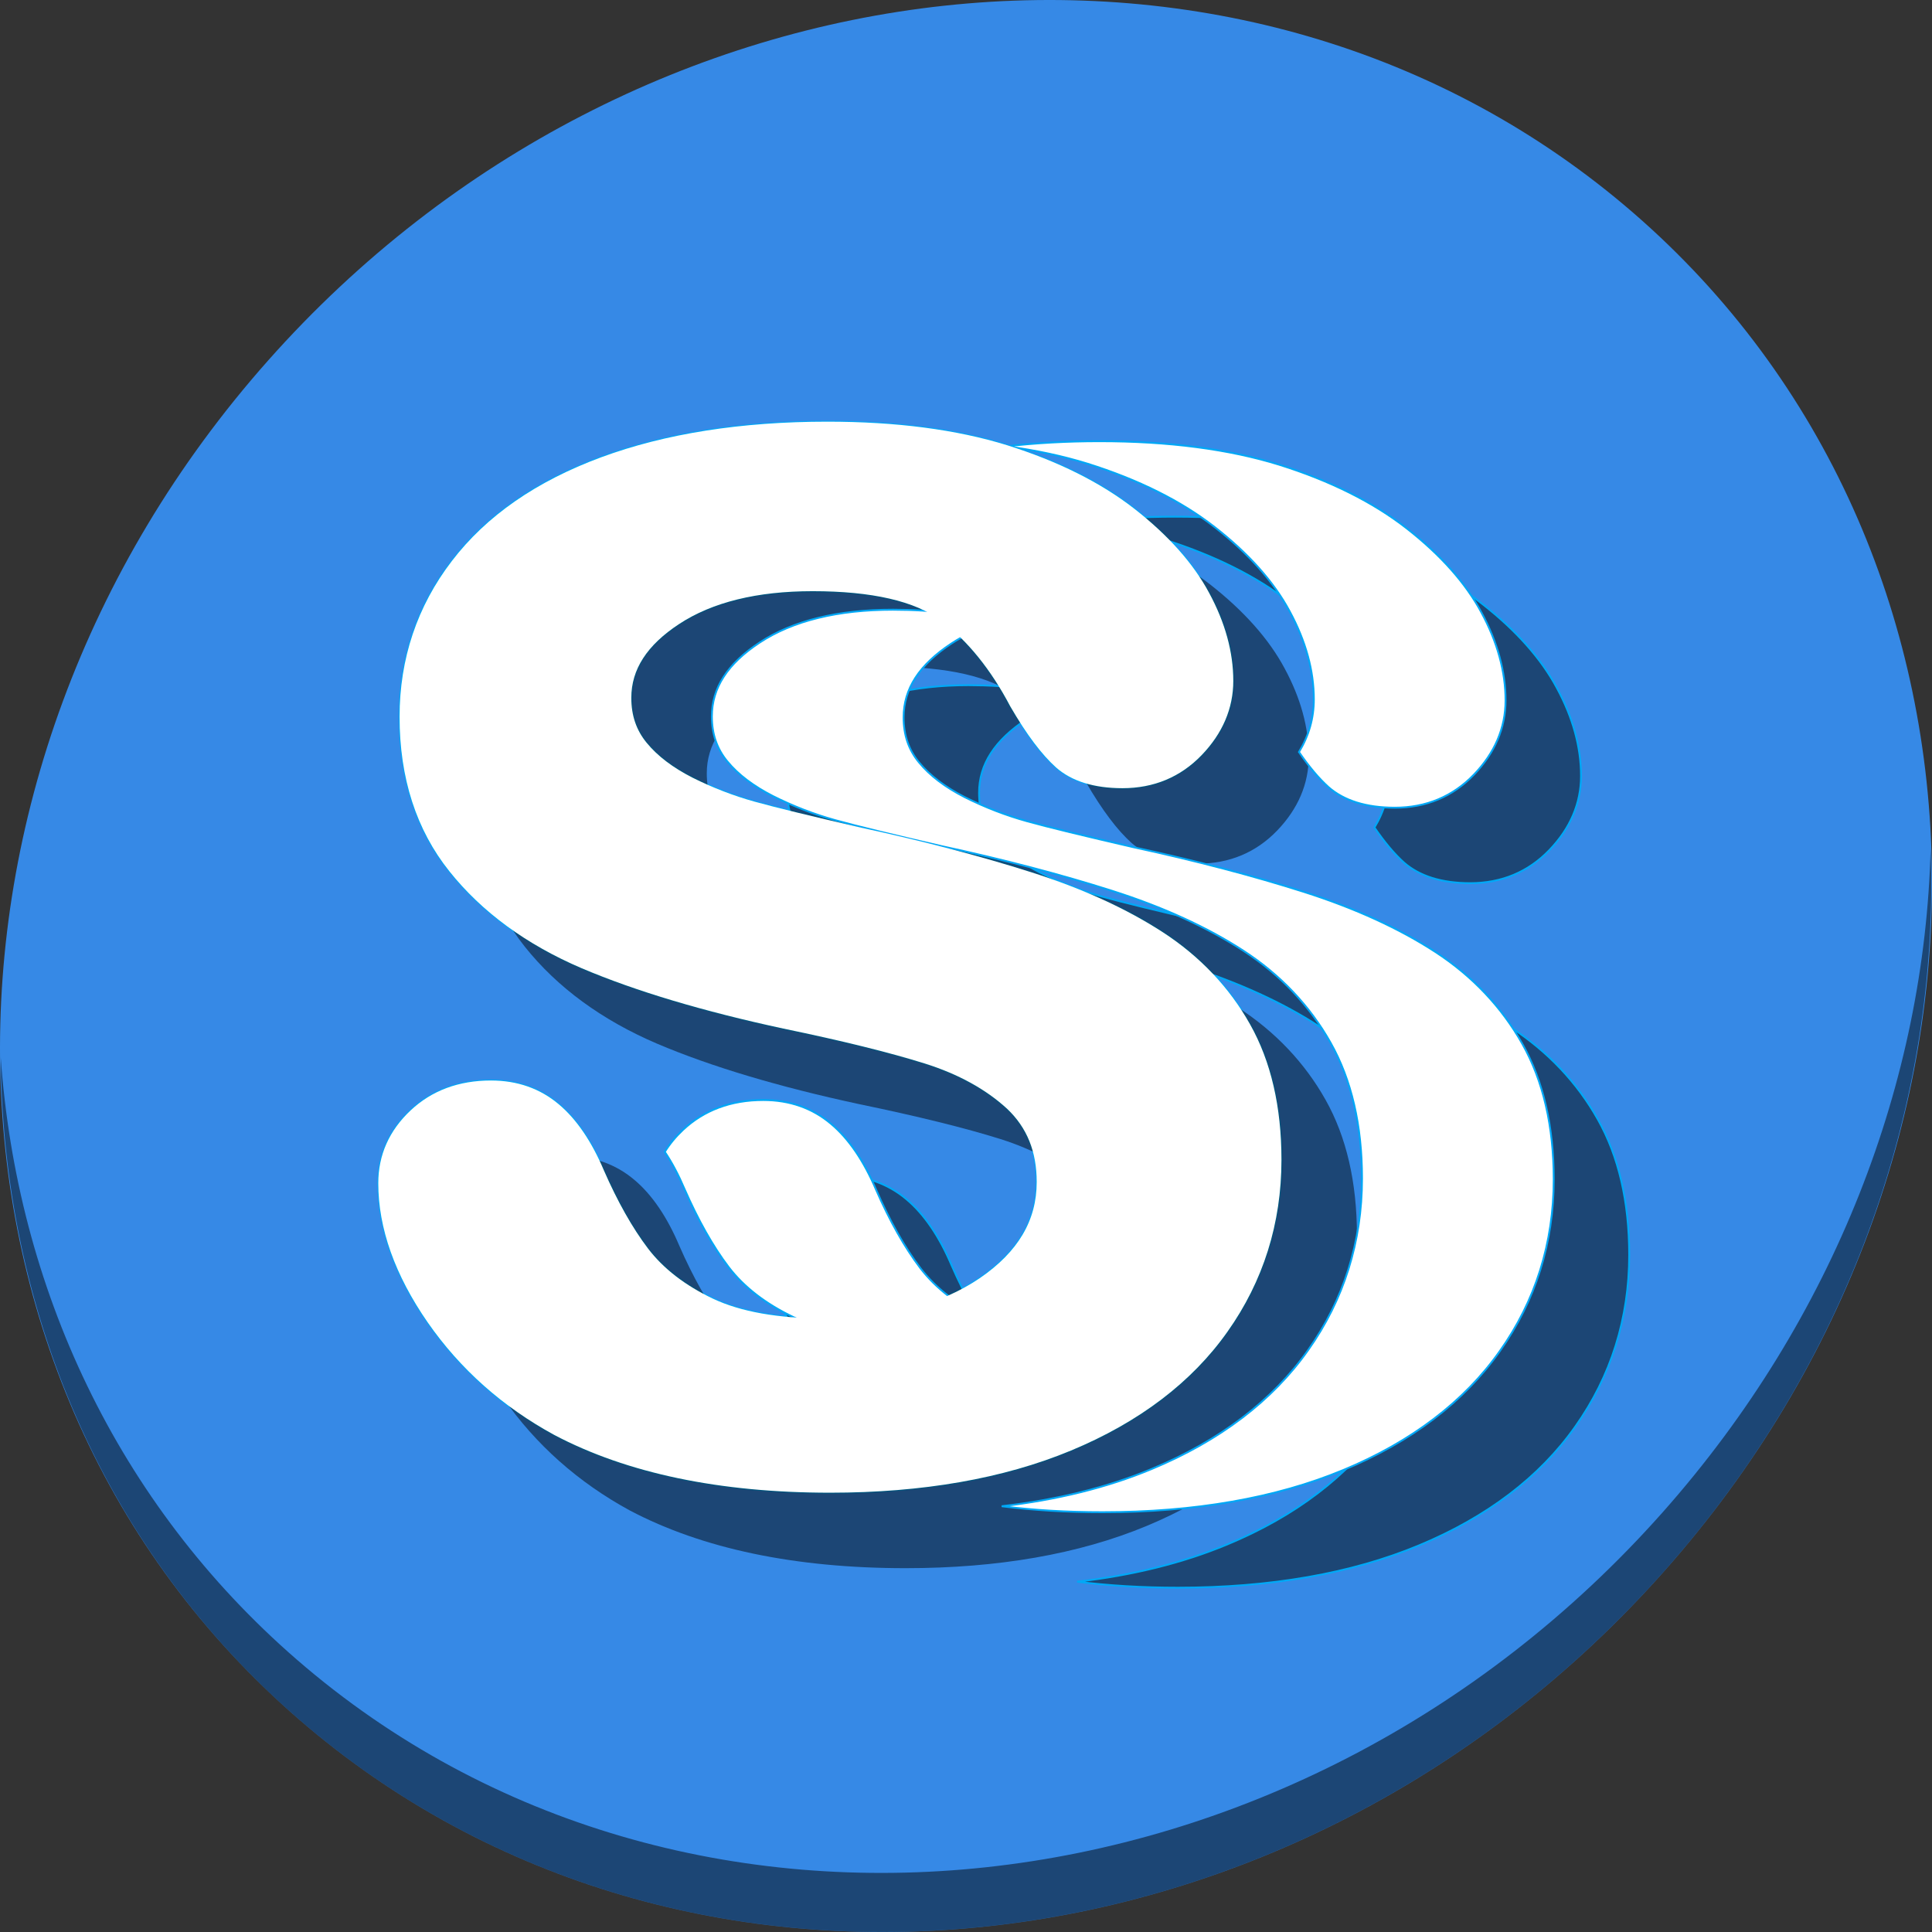 <?xml version="1.0" encoding="UTF-8" standalone="no"?>
<!-- Generator: flash2svg, http://dissentgraphics.com/tools/flash2svg -->

<svg
   xmlns:dc="http://purl.org/dc/elements/1.1/"
   xmlns:cc="http://creativecommons.org/ns#"
   xmlns:rdf="http://www.w3.org/1999/02/22-rdf-syntax-ns#"
   xmlns:svg="http://www.w3.org/2000/svg"
   xmlns="http://www.w3.org/2000/svg"
   xmlns:sodipodi="http://sodipodi.sourceforge.net/DTD/sodipodi-0.dtd"
   xmlns:inkscape="http://www.inkscape.org/namespaces/inkscape"
   id="Skype"
   version="1.1"
   style="image-rendering:optimizeSpeed"
   x="0px"
   y="0px"
   width="512"
   height="512"
   viewBox="0 0 512 512"
   enable-background="new 0 0 1024 1024"
   inkscape:version="0.92.3 (2405546, 2018-03-11)"
   sodipodi:docname="simple-scan.svg">
  <rect x="0" y="0" width="512" height="512" fill="#333333" stroke="none"/>
  <sodipodi:namedview
     pagecolor="#ffffff"
     bordercolor="#666666"
     borderopacity="1"
     objecttolerance="10"
     gridtolerance="10"
     guidetolerance="10"
     inkscape:pageopacity="0"
     inkscape:pageshadow="2"
     inkscape:window-width="1366"
     inkscape:window-height="711"
     id="namedview18"
     showgrid="false"
     inkscape:zoom="0.4609375"
     inkscape:cx="402.45021"
     inkscape:cy="203.0669"
     inkscape:window-x="0"
     inkscape:window-y="28"
     inkscape:window-maximized="1"
     inkscape:current-layer="Skype" />
  <defs
     transform="matrix(1 0 0 1 0 0) "
     id="defs3" />
  <g
     id="g903">
    <path
       id="path881"
       d="M 432.913,56.474 C 535.106,145.049 538.74,306.174 441.03,416.373 343.32,526.572 181.28,544.101 79.087,455.526 -23.106,366.951 -26.74,205.826 70.97,95.627 168.68,-14.572 330.72,-32.101 432.913,56.474 Z"
       inkscape:connector-curvature="0"
       style="fill:#3689e6;fill-opacity:1;stroke-width:11.11" />
    <path
       id="path883"
       d="m 511.636,224.904 c -1.551,61.312 -25.161,124.155 -70.966,175.814 C 342.959,510.917 180.919,528.446 78.726,439.871 30.827,398.356 4.497,340.923 0.194,280.229 0.799,346.585 27.117,410.482 79.079,455.519 181.272,544.094 343.32,526.556 441.022,416.366 490.727,360.308 514.027,291.075 511.636,224.904 Z"
       inkscape:connector-curvature="0"
       style="opacity:1;fill:#000000;fill-opacity:0.49;stroke-width:11.11" />
    <g
       style="fill:#ffffff;fill-opacity:1"
       transform="matrix(0.493,0,0,0.493,-32.546,1.197)"
       id="Livello.__201-5">
      <g
         style="fill:#ffffff;fill-opacity:1"
         id="drawingObject-6">
        <path
           style="fill:#ffffff;fill-opacity:1"
           inkscape:connector-curvature="0"
           d="m 715.966,316.246 c -8.445,-15.779 -22.003,-31.003 -40.227,-45.227 -18.113,-14.113 -41.116,-25.559 -68.341,-34.115 -27.225,-8.445 -59.673,-12.668 -96.677,-12.668 -46.228,0 -87.121,6.445 -121.459,19.113 q -52.561,19.447 -80.342,55.784 c -18.669,24.336 -28.114,52.562 -28.114,83.787 0,32.893 9.001,60.785 26.781,83.01 17.446,21.891 41.449,39.449 71.119,52.117 29.003,12.335 65.563,23.225 108.456,32.448 31.671,6.556 57.229,12.89 76.009,18.78 18.002,5.667 32.893,13.89 44.227,24.336 10.668,10.112 15.891,23.002 15.891,39.338 0,20.669 -10.001,37.559 -30.559,51.672 -21.114,14.335 -49.228,21.669 -83.454,21.669 -24.892,0 -45.116,-3.556 -60.118,-10.668 -14.89,-7.112 -26.558,-16.113 -34.782,-26.892 -8.445,-11.112 -16.446,-25.336 -23.78,-42.115 -6.556,-15.447 -14.668,-27.448 -24.225,-35.449 -10.001,-8.445 -22.225,-12.779 -36.449,-12.779 -17.335,0 -31.892,5.445 -43.227,16.113 -11.445,10.779 -17.335,23.891 -17.335,39.115 0,24.225 9.001,49.45 26.559,74.787 17.446,25.114 40.337,45.449 68.118,60.562 39.005,20.558 88.788,31.004 148.239,31.004 49.561,0 93.122,-7.557 129.459,-22.67 36.671,-15.224 65.008,-36.782 84.121,-63.896 19.224,-27.114 29.003,-58.229 29.003,-92.344 0,-28.558 -5.667,-53.006 -16.891,-72.897 -11.112,-19.78 -26.891,-36.448 -46.671,-49.339 -19.447,-12.668 -43.228,-23.558 -70.786,-32.337 -27.226,-8.667 -58.118,-16.779 -91.566,-24.002 -26.448,-6.112 -45.783,-10.779 -57.34,-14.002 -11.223,-3.111 -22.447,-7.445 -33.337,-12.89 -10.446,-5.334 -18.78,-11.557 -24.669,-18.78 -5.557,-6.779 -8.224,-14.668 -8.224,-24.114 0,-15.335 8.446,-28.336 25.67,-39.671 17.891,-11.779 42.005,-17.669 71.786,-17.669 31.892,0 55.117,5.334 69.119,15.891 14.335,10.89 26.781,26.336 37.115,46.005 8.89,15.335 17.002,26.003 24.669,32.893 8.335,7.334 20.336,11.112 35.671,11.112 16.891,0 31.226,-6.001 42.561,-17.78 11.223,-11.668 17.001,-25.114 17.001,-39.893 0,-15.446 -4.333,-31.337 -13.001,-47.339 z"
           id="path3-1" />
        <path
           style="fill:#ffffff;fill-opacity:1;stroke:#00a8f6;stroke-width:1;stroke-linecap:round;stroke-linejoin:miter;stroke-miterlimit:4;stroke-opacity:1"
           inkscape:connector-curvature="0"
           d="m 715.966,316.246 c -8.445,-15.779 -22.003,-31.003 -40.227,-45.227 -18.113,-14.113 -41.116,-25.559 -68.341,-34.115 -27.225,-8.445 -59.673,-12.668 -96.677,-12.668 -46.228,0 -87.121,6.445 -121.459,19.113 q -52.561,19.447 -80.342,55.784 c -18.669,24.336 -28.114,52.562 -28.114,83.787 0,32.893 9.001,60.785 26.781,83.01 17.446,21.891 41.449,39.449 71.119,52.117 29.003,12.335 65.563,23.225 108.456,32.448 31.671,6.556 57.229,12.89 76.009,18.78 18.002,5.667 32.893,13.89 44.227,24.336 10.668,10.112 15.891,23.002 15.891,39.338 0,20.669 -10.001,37.559 -30.559,51.672 -21.114,14.335 -49.228,21.669 -83.454,21.669 -24.892,0 -45.116,-3.556 -60.118,-10.668 -14.89,-7.112 -26.558,-16.113 -34.782,-26.892 -8.445,-11.112 -16.446,-25.336 -23.78,-42.115 -6.556,-15.447 -14.668,-27.448 -24.225,-35.449 -10.001,-8.445 -22.225,-12.779 -36.449,-12.779 -17.335,0 -31.892,5.445 -43.227,16.113 -11.445,10.779 -17.335,23.891 -17.335,39.115 0,24.225 9.001,49.45 26.559,74.787 17.446,25.114 40.337,45.449 68.118,60.562 39.005,20.558 88.788,31.004 148.239,31.004 49.561,0 93.122,-7.557 129.459,-22.67 36.671,-15.224 65.008,-36.782 84.121,-63.896 19.224,-27.114 29.003,-58.229 29.003,-92.344 0,-28.558 -5.667,-53.006 -16.891,-72.897 -11.112,-19.78 -26.891,-36.448 -46.671,-49.339 -19.447,-12.668 -43.228,-23.558 -70.786,-32.337 -27.226,-8.667 -58.118,-16.779 -91.566,-24.002 -26.448,-6.112 -45.783,-10.779 -57.34,-14.002 -11.223,-3.111 -22.447,-7.445 -33.337,-12.89 -10.446,-5.334 -18.78,-11.557 -24.669,-18.78 -5.557,-6.779 -8.224,-14.668 -8.224,-24.114 0,-15.335 8.446,-28.336 25.67,-39.671 17.891,-11.779 42.005,-17.669 71.786,-17.669 31.892,0 55.117,5.334 69.119,15.891 14.335,10.89 26.781,26.336 37.115,46.005 8.89,15.335 17.002,26.003 24.669,32.893 8.335,7.334 20.336,11.112 35.671,11.112 16.891,0 31.226,-6.001 42.561,-17.78 11.223,-11.668 17.001,-25.114 17.001,-39.893 0,-15.446 -4.333,-31.337 -13.001,-47.339 z"
           stroke-miterlimit="4"
           id="path4-2" />
      </g>
    </g>
    <g
       style="fill:#000000;fill-opacity:0.49"
       transform="translate(20,20)"
       id="g885">
      <path
         inkscape:connector-curvature="0"
         id="path877"
         d="m 291.395,116.922 c -8.62,0 -16.862,0.457 -24.697,1.36 7.774,1.04 14.972,2.578 21.548,4.618 13.422,4.218 24.762,9.86 33.692,16.818 8.984,7.012 15.668,14.518 19.831,22.297 4.273,7.889 6.41,15.723 6.41,23.337 0,4.979 -1.332,9.65 -3.94,13.946 2.726,3.976 5.311,7.04 7.8,9.276 4.109,3.616 10.026,5.479 17.586,5.479 8.327,0 15.394,-2.959 20.982,-8.766 5.533,-5.752 8.381,-12.381 8.381,-19.666 0,-7.615 -2.136,-15.449 -6.409,-23.337 -4.163,-7.779 -10.848,-15.284 -19.832,-22.297 -8.93,-6.958 -20.27,-12.601 -33.692,-16.819 -13.422,-4.163 -29.418,-6.245 -47.661,-6.245 z m -54.699,44.655 c -14.682,0 -26.57,2.903 -35.39,8.71 -8.491,5.588 -12.654,11.998 -12.654,19.558 0,4.657 1.314,8.546 4.054,11.888 2.903,3.561 7.012,6.629 12.162,9.258 5.369,2.684 10.902,4.821 16.435,6.355 5.697,1.589 15.229,3.889 28.268,6.902 16.49,3.561 31.719,7.56 45.142,11.833 13.586,4.328 25.31,9.697 34.897,15.942 9.751,6.355 17.53,14.572 23.008,24.324 5.533,9.806 8.327,21.858 8.327,35.937 0,16.818 -4.821,32.158 -14.298,45.525 -9.423,13.367 -23.393,23.995 -41.471,31.5 -11.76,4.891 -25.056,8.177 -39.715,9.857 8.4,1.054 17.305,1.587 26.703,1.587 24.433,0 45.908,-3.726 63.822,-11.177 18.078,-7.505 32.049,-18.133 41.471,-31.5 9.477,-13.367 14.298,-28.706 14.298,-45.524 0,-14.079 -2.794,-26.132 -8.327,-35.938 -5.478,-9.751 -13.257,-17.968 -23.008,-24.324 -9.587,-6.245 -21.311,-11.614 -34.897,-15.942 -13.422,-4.273 -28.652,-8.272 -45.141,-11.833 -13.039,-3.013 -22.57,-5.314 -28.268,-6.903 -5.533,-1.534 -11.066,-3.67 -16.435,-6.354 -5.15,-2.63 -9.259,-5.698 -12.162,-9.258 -2.74,-3.342 -4.054,-7.232 -4.054,-11.889 0,-7.56 4.164,-13.969 12.655,-19.557 3.244,-2.136 6.907,-3.875 10.968,-5.226 -6.694,-2.495 -15.519,-3.752 -26.388,-3.752 z m -34.434,129.939 c -8.546,0 -15.722,2.684 -21.311,7.943 -1.911,1.8 -3.5,3.735 -4.776,5.795 1.902,2.845 3.636,6.109 5.189,9.77 3.616,8.272 7.56,15.284 11.723,20.762 4.054,5.314 9.807,9.751 17.148,13.258 7.396,3.506 17.366,5.259 29.638,5.259 9.379,0 17.826,-1.118 25.268,-3.324 -1.441,-0.504 -2.81,-1.057 -4.096,-1.667 -7.341,-3.506 -13.093,-7.944 -17.147,-13.258 -4.163,-5.478 -8.108,-12.49 -11.724,-20.762 -3.232,-7.615 -7.231,-13.531 -11.942,-17.476 -4.93,-4.163 -10.957,-6.3 -17.969,-6.3 z"
         style="fill:#000000;fill-opacity:0.49;stroke:#00a8f6;stroke-width:0.493;stroke-linecap:round;stroke-linejoin:miter;stroke-miterlimit:4;stroke-opacity:1" />
      <g
         id="g883"
         transform="matrix(0.493,0,0,0.493,-32.546,1.197)"
         style="fill:#000000;fill-opacity:0.49">
        <g
           id="g881"
           style="fill:#000000;fill-opacity:0.49">
          <path
             id="path879"
             d="m 715.966,316.246 c -8.445,-15.779 -22.003,-31.003 -40.227,-45.227 -18.113,-14.113 -41.116,-25.559 -68.341,-34.115 -27.225,-8.445 -59.673,-12.668 -96.677,-12.668 -46.228,0 -87.121,6.445 -121.459,19.113 q -52.561,19.447 -80.342,55.784 c -18.669,24.336 -28.114,52.562 -28.114,83.787 0,32.893 9.001,60.785 26.781,83.01 17.446,21.891 41.449,39.449 71.119,52.117 29.003,12.335 65.563,23.225 108.456,32.448 31.671,6.556 57.229,12.89 76.009,18.78 18.002,5.667 32.893,13.89 44.227,24.336 10.668,10.112 15.891,23.002 15.891,39.338 0,20.669 -10.001,37.559 -30.559,51.672 -21.114,14.335 -49.228,21.669 -83.454,21.669 -24.892,0 -45.116,-3.556 -60.118,-10.668 -14.89,-7.112 -26.558,-16.113 -34.782,-26.892 -8.445,-11.112 -16.446,-25.336 -23.78,-42.115 -6.556,-15.447 -14.668,-27.448 -24.225,-35.449 -10.001,-8.445 -22.225,-12.779 -36.449,-12.779 -17.335,0 -31.892,5.445 -43.227,16.113 -11.445,10.779 -17.335,23.891 -17.335,39.115 0,24.225 9.001,49.45 26.559,74.787 17.446,25.114 40.337,45.449 68.118,60.562 39.005,20.558 88.788,31.004 148.239,31.004 49.561,0 93.122,-7.557 129.459,-22.67 36.671,-15.224 65.008,-36.782 84.121,-63.896 19.224,-27.114 29.003,-58.229 29.003,-92.344 0,-28.558 -5.667,-53.006 -16.891,-72.897 -11.112,-19.78 -26.891,-36.448 -46.671,-49.339 -19.447,-12.668 -43.228,-23.558 -70.786,-32.337 -27.226,-8.667 -58.118,-16.779 -91.566,-24.002 -26.448,-6.112 -45.783,-10.779 -57.34,-14.002 -11.223,-3.111 -22.447,-7.445 -33.337,-12.89 -10.446,-5.334 -18.78,-11.557 -24.669,-18.78 -5.557,-6.779 -8.224,-14.668 -8.224,-24.114 0,-15.335 8.446,-28.336 25.67,-39.671 17.891,-11.779 42.005,-17.669 71.786,-17.669 31.892,0 55.117,5.334 69.119,15.891 14.335,10.89 26.781,26.336 37.115,46.005 8.89,15.335 17.002,26.003 24.669,32.893 8.335,7.334 20.336,11.112 35.671,11.112 16.891,0 31.226,-6.001 42.561,-17.78 11.223,-11.668 17.001,-25.114 17.001,-39.893 0,-15.446 -4.333,-31.337 -13.001,-47.339 z"
             inkscape:connector-curvature="0"
             style="fill:#000000;fill-opacity:0.49" />
        </g>
      </g>
    </g>
    <g
       id="g875">
      <path
         style="fill:#ffffff;fill-opacity:1;stroke:#00a8f6;stroke-width:0.493;stroke-linecap:round;stroke-linejoin:miter;stroke-miterlimit:4;stroke-opacity:1"
         d="m 291.395,116.922 c -8.62,0 -16.862,0.457 -24.697,1.36 7.774,1.04 14.972,2.578 21.548,4.618 13.422,4.218 24.762,9.86 33.692,16.818 8.984,7.012 15.668,14.518 19.831,22.297 4.273,7.889 6.41,15.723 6.41,23.337 0,4.979 -1.332,9.65 -3.94,13.946 2.726,3.976 5.311,7.04 7.8,9.276 4.109,3.616 10.026,5.479 17.586,5.479 8.327,0 15.394,-2.959 20.982,-8.766 5.533,-5.752 8.381,-12.381 8.381,-19.666 0,-7.615 -2.136,-15.449 -6.409,-23.337 -4.163,-7.779 -10.848,-15.284 -19.832,-22.297 -8.93,-6.958 -20.27,-12.601 -33.692,-16.819 -13.422,-4.163 -29.418,-6.245 -47.661,-6.245 z m -54.699,44.655 c -14.682,0 -26.57,2.903 -35.39,8.71 -8.491,5.588 -12.654,11.998 -12.654,19.558 0,4.657 1.314,8.546 4.054,11.888 2.903,3.561 7.012,6.629 12.162,9.258 5.369,2.684 10.902,4.821 16.435,6.355 5.697,1.589 15.229,3.889 28.268,6.902 16.49,3.561 31.719,7.56 45.142,11.833 13.586,4.328 25.31,9.697 34.897,15.942 9.751,6.355 17.53,14.572 23.008,24.324 5.533,9.806 8.327,21.858 8.327,35.937 0,16.818 -4.821,32.158 -14.298,45.525 -9.423,13.367 -23.393,23.995 -41.471,31.5 -11.76,4.891 -25.056,8.177 -39.715,9.857 8.4,1.054 17.305,1.587 26.703,1.587 24.433,0 45.908,-3.726 63.822,-11.177 18.078,-7.505 32.049,-18.133 41.471,-31.5 9.477,-13.367 14.298,-28.706 14.298,-45.524 0,-14.079 -2.794,-26.132 -8.327,-35.938 -5.478,-9.751 -13.257,-17.968 -23.008,-24.324 -9.587,-6.245 -21.311,-11.614 -34.897,-15.942 -13.422,-4.273 -28.652,-8.272 -45.141,-11.833 -13.039,-3.013 -22.57,-5.314 -28.268,-6.903 -5.533,-1.534 -11.066,-3.67 -16.435,-6.354 -5.15,-2.63 -9.259,-5.698 -12.162,-9.258 -2.74,-3.342 -4.054,-7.232 -4.054,-11.889 0,-7.56 4.164,-13.969 12.655,-19.557 3.244,-2.136 6.907,-3.875 10.968,-5.226 -6.694,-2.495 -15.519,-3.752 -26.388,-3.752 z m -34.434,129.939 c -8.546,0 -15.722,2.684 -21.311,7.943 -1.911,1.8 -3.5,3.735 -4.776,5.795 1.902,2.845 3.636,6.109 5.189,9.77 3.616,8.272 7.56,15.284 11.723,20.762 4.054,5.314 9.807,9.751 17.148,13.258 7.396,3.506 17.366,5.259 29.638,5.259 9.379,0 17.826,-1.118 25.268,-3.324 -1.441,-0.504 -2.81,-1.057 -4.096,-1.667 -7.341,-3.506 -13.093,-7.944 -17.147,-13.258 -4.163,-5.478 -8.108,-12.49 -11.724,-20.762 -3.232,-7.615 -7.231,-13.531 -11.942,-17.476 -4.93,-4.163 -10.957,-6.3 -17.969,-6.3 z"
         id="path4"
         inkscape:connector-curvature="0" />
      <g
         style="fill:#ffffff;fill-opacity:1"
         transform="matrix(0.493,0,0,0.493,-32.546,1.197)"
         id="g845">
        <g
           style="fill:#ffffff;fill-opacity:1"
           id="g843">
          <path
             style="fill:#ffffff;fill-opacity:1"
             inkscape:connector-curvature="0"
             d="m 715.966,316.246 c -8.445,-15.779 -22.003,-31.003 -40.227,-45.227 -18.113,-14.113 -41.116,-25.559 -68.341,-34.115 -27.225,-8.445 -59.673,-12.668 -96.677,-12.668 -46.228,0 -87.121,6.445 -121.459,19.113 q -52.561,19.447 -80.342,55.784 c -18.669,24.336 -28.114,52.562 -28.114,83.787 0,32.893 9.001,60.785 26.781,83.01 17.446,21.891 41.449,39.449 71.119,52.117 29.003,12.335 65.563,23.225 108.456,32.448 31.671,6.556 57.229,12.89 76.009,18.78 18.002,5.667 32.893,13.89 44.227,24.336 10.668,10.112 15.891,23.002 15.891,39.338 0,20.669 -10.001,37.559 -30.559,51.672 -21.114,14.335 -49.228,21.669 -83.454,21.669 -24.892,0 -45.116,-3.556 -60.118,-10.668 -14.89,-7.112 -26.558,-16.113 -34.782,-26.892 -8.445,-11.112 -16.446,-25.336 -23.78,-42.115 -6.556,-15.447 -14.668,-27.448 -24.225,-35.449 -10.001,-8.445 -22.225,-12.779 -36.449,-12.779 -17.335,0 -31.892,5.445 -43.227,16.113 -11.445,10.779 -17.335,23.891 -17.335,39.115 0,24.225 9.001,49.45 26.559,74.787 17.446,25.114 40.337,45.449 68.118,60.562 39.005,20.558 88.788,31.004 148.239,31.004 49.561,0 93.122,-7.557 129.459,-22.67 36.671,-15.224 65.008,-36.782 84.121,-63.896 19.224,-27.114 29.003,-58.229 29.003,-92.344 0,-28.558 -5.667,-53.006 -16.891,-72.897 -11.112,-19.78 -26.891,-36.448 -46.671,-49.339 -19.447,-12.668 -43.228,-23.558 -70.786,-32.337 -27.226,-8.667 -58.118,-16.779 -91.566,-24.002 -26.448,-6.112 -45.783,-10.779 -57.34,-14.002 -11.223,-3.111 -22.447,-7.445 -33.337,-12.89 -10.446,-5.334 -18.78,-11.557 -24.669,-18.78 -5.557,-6.779 -8.224,-14.668 -8.224,-24.114 0,-15.335 8.446,-28.336 25.67,-39.671 17.891,-11.779 42.005,-17.669 71.786,-17.669 31.892,0 55.117,5.334 69.119,15.891 14.335,10.89 26.781,26.336 37.115,46.005 8.89,15.335 17.002,26.003 24.669,32.893 8.335,7.334 20.336,11.112 35.671,11.112 16.891,0 31.226,-6.001 42.561,-17.78 11.223,-11.668 17.001,-25.114 17.001,-39.893 0,-15.446 -4.333,-31.337 -13.001,-47.339 z"
             id="path839" />
        </g>
      </g>
    </g>
  </g>
</svg>
